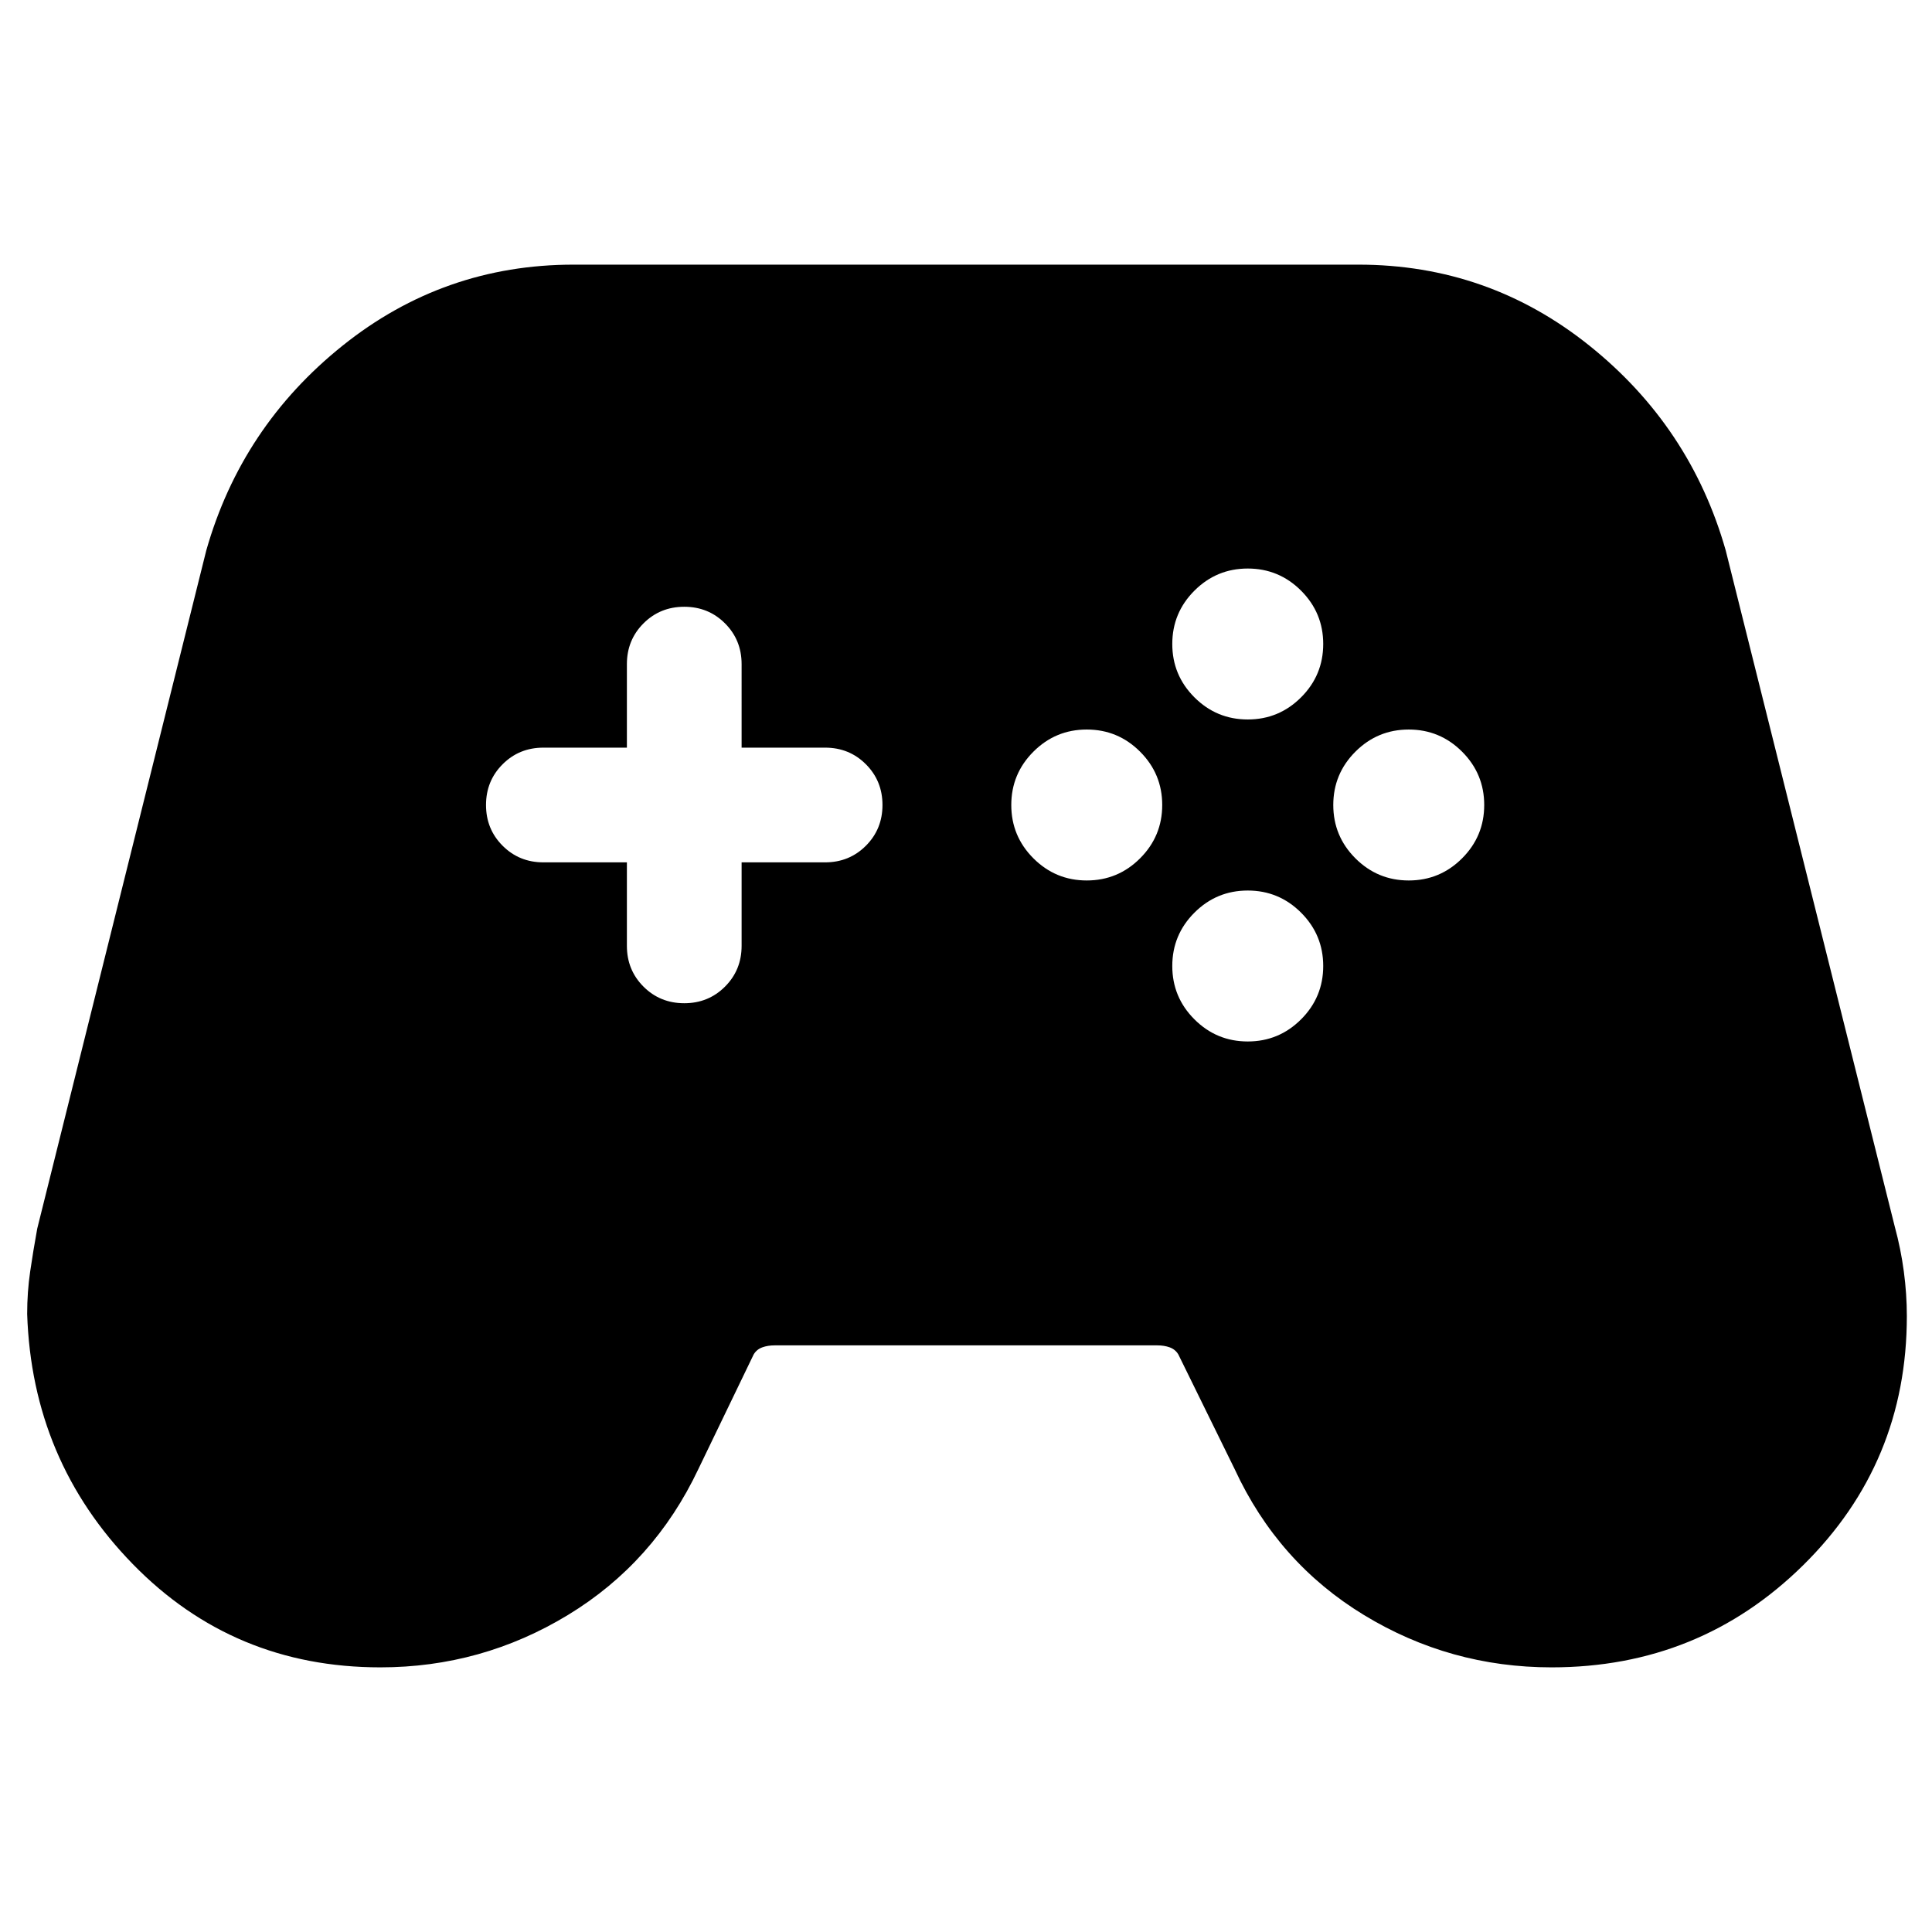 <svg xmlns="http://www.w3.org/2000/svg" height="24" viewBox="0 -960 960 960" width="24"><path d="M189-131.5q-73 0-123.05-51.35Q15.89-234.19 13.5-307.1q0-10.9 1.5-21.15 1.5-10.25 3.5-21.25l84-337Q120-748 170.23-788.25 220.47-828.5 285-828.5h390q64.53 0 114.77 40.25Q840-748 857.5-686.5l84 336q3 11 4.5 22.27t1.5 22.18q0 72.98-51.48 123.76-51.49 50.79-125.04 50.79-50.48 0-93.23-26-42.75-26-64.25-72.5l-28-57q-1.5-2.5-4.26-3.5t-6.24-1H385q-3.48 0-6.24 1-2.76 1-4.26 3.5L347-230q-22 46.5-64.83 72.5t-93.17 26Zm351-391q15.5 0 26.5-11t11-26.5q0-15.5-11-26.5t-26.5-11q-15.5 0-26.5 11t-11 26.5q0 15.5 11 26.5t26.5 11Zm80-80q15.5 0 26.5-11t11-26.5q0-15.5-11-26.5t-26.5-11q-15.5 0-26.5 11t-11 26.5q0 15.5 11 26.5t26.5 11Zm0 160q15.5 0 26.5-11t11-26.5q0-15.5-11-26.5t-26.5-11q-15.5 0-26.5 11t-11 26.5q0 15.5 11 26.5t26.5 11Zm80-80q15.5 0 26.5-11t11-26.5q0-15.5-11-26.5t-26.5-11q-15.5 0-26.5 11t-11 26.5q0 15.5 11 26.5t26.5 11Zm-360 61q12 0 20.25-8.25T368.5-490v-41.5H410q12 0 20.25-8.25T438.5-560q0-12-8.25-20.25T410-588.5h-41.5V-630q0-12-8.25-20.25T340-658.5q-12 0-20.25 8.25T311.5-630v41.5H270q-12 0-20.25 8.25T241.5-560q0 12 8.25 20.25T270-531.5h41.5v41.5q0 12 8.25 20.25T340-461.5Z"/></svg>